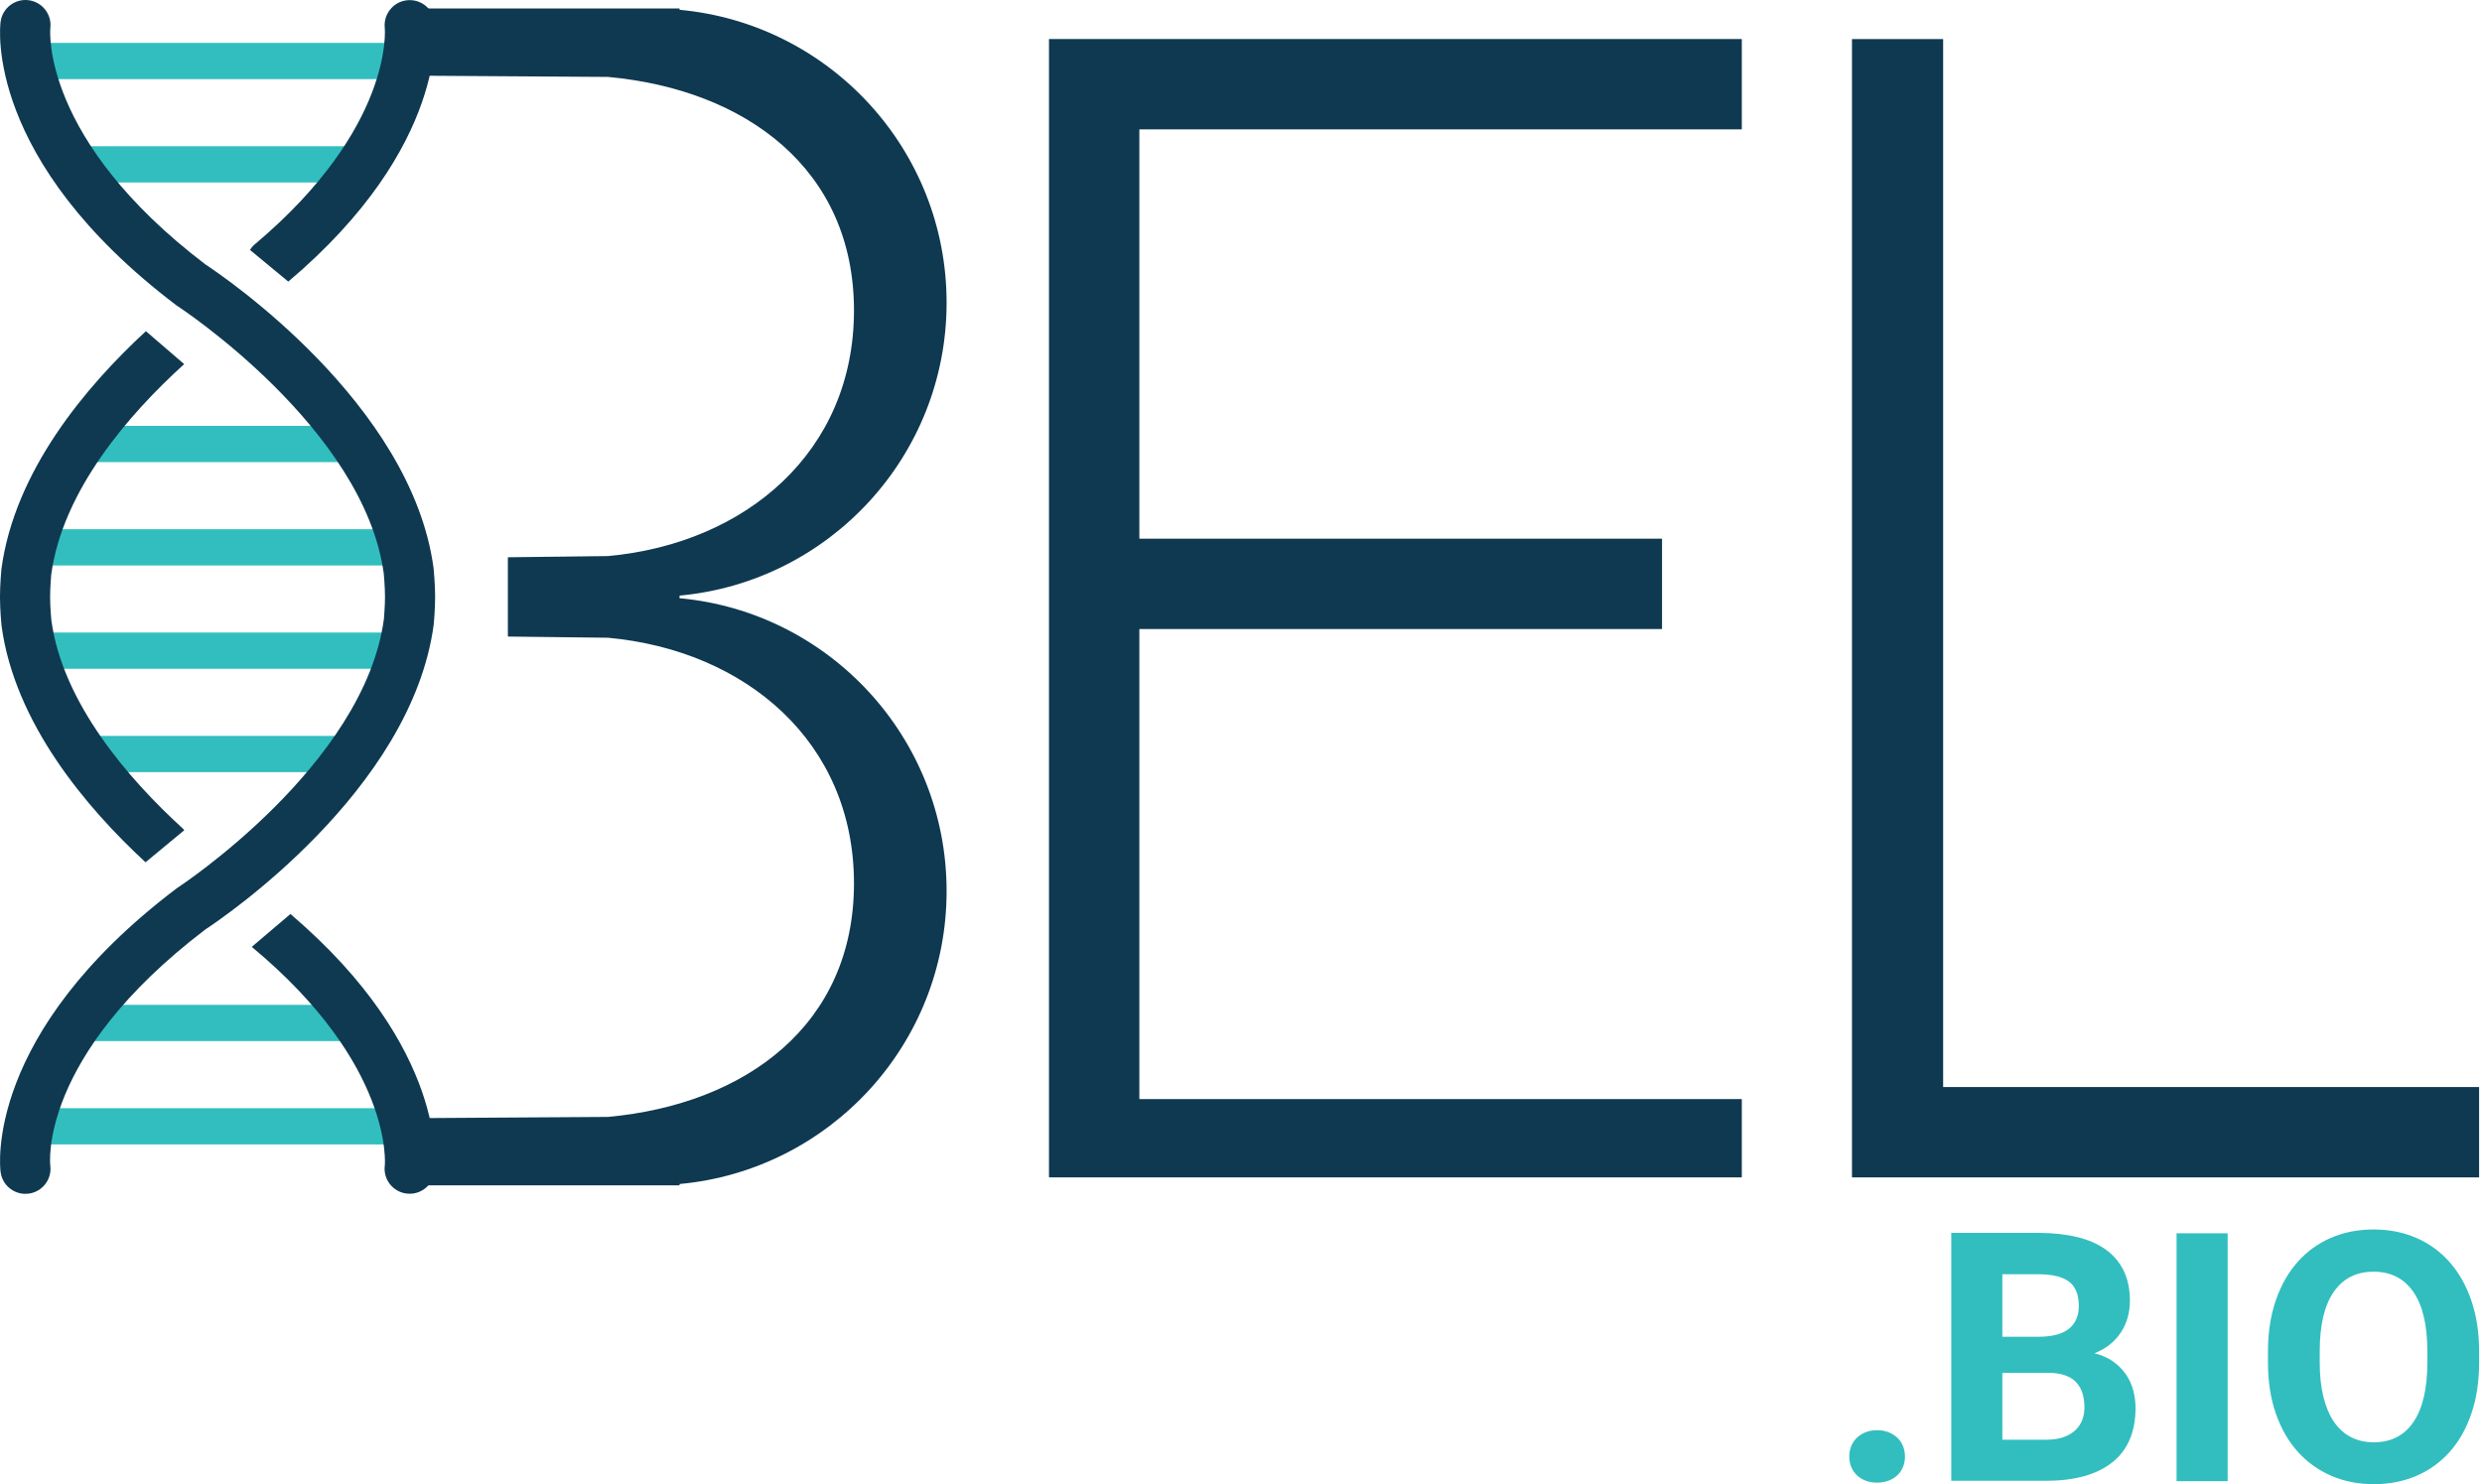 <?xml version="1.0" encoding="UTF-8" standalone="no"?>
<!DOCTYPE svg PUBLIC "-//W3C//DTD SVG 1.1//EN" "http://www.w3.org/Graphics/SVG/1.1/DTD/svg11.dtd">
<svg width="100%" height="100%" viewBox="0 0 856 512" version="1.1" xmlns="http://www.w3.org/2000/svg" xmlns:xlink="http://www.w3.org/1999/xlink" xml:space="preserve" xmlns:serif="http://www.serif.com/" style="fill-rule:evenodd;clip-rule:evenodd;stroke-linejoin:round;stroke-miterlimit:1.414;">
    <g transform="matrix(4.167,0,0,4.167,234.359,205.45)">
        <path d="M0,0.214L0,0.107L0,0C12.395,-1.136 22.104,-11.556 22.104,-24.247C22.104,-36.938 12.395,-47.357 0,-48.493L0,-48.601L-21.207,-48.601L-21.207,-43.036L-5.921,-42.937C5.496,-41.89 14.438,-35.296 14.438,-23.606C14.438,-11.916 5.496,-4.32 -5.921,-3.273L-14.207,-3.175L-14.207,3.389L-5.921,3.487C5.496,4.534 14.438,12.13 14.438,23.82C14.438,35.51 5.496,42.105 -5.921,43.152L-21.207,43.25L-21.207,48.815L0,48.815L0,48.707C12.395,47.571 22.104,37.152 22.104,24.461C22.104,11.77 12.395,1.35 0,0.214" style="fill:rgb(14,57,81);"/>
    </g>
    <g transform="matrix(4.167,0,0,4.167,573.208,202.603)">
        <path d="M0,3.45L-43.26,3.45L-43.26,42.36L6.602,42.36L6.602,48.84L-50.739,48.84L-50.739,-45.39L6.602,-45.39L6.602,-37.911L-43.26,-37.911L-43.26,-4.03L0,-4.03L0,3.45Z" style="fill:rgb(14,57,81);fill-rule:nonzero;"/>
    </g>
    <g transform="matrix(4.167,0,0,4.167,670.156,44.641)">
        <path d="M0,79.271L44.359,79.271L44.359,86.75L-7.544,86.75L-7.544,-7.479L0,-7.479L0,79.271Z" style="fill:rgb(14,57,81);fill-rule:nonzero;"/>
    </g>
    <g transform="matrix(4.167,0,0,4.167,637.786,502.311)">
        <path d="M0,0.029C0,-0.282 0.055,-0.571 0.162,-0.838C0.271,-1.106 0.426,-1.336 0.628,-1.529C0.829,-1.721 1.071,-1.874 1.354,-1.987C1.635,-2.099 1.95,-2.156 2.298,-2.156C2.646,-2.156 2.962,-2.099 3.249,-1.987C3.535,-1.874 3.779,-1.721 3.981,-1.529C4.184,-1.336 4.339,-1.106 4.447,-0.838C4.555,-0.571 4.609,-0.282 4.609,0.029C4.609,0.339 4.555,0.626 4.447,0.888C4.339,1.151 4.184,1.38 3.981,1.572C3.779,1.764 3.535,1.915 3.249,2.023C2.962,2.131 2.646,2.185 2.298,2.185C1.95,2.185 1.635,2.131 1.354,2.023C1.071,1.915 0.829,1.764 0.628,1.572C0.426,1.38 0.271,1.151 0.162,0.888C0.055,0.626 0,0.339 0,0.029" style="fill:rgb(50,190,191);fill-rule:nonzero;"/>
    </g>
    <g transform="matrix(4.167,0,0,4.167,690.581,462.5)">
        <path d="M0,2.649L0,8.188L3.622,8.188C4.166,8.188 4.637,8.12 5.031,7.984C5.426,7.847 5.755,7.66 6.018,7.42C6.28,7.18 6.476,6.898 6.603,6.575C6.729,6.251 6.793,5.896 6.793,5.51C6.793,5.069 6.736,4.671 6.624,4.319C6.511,3.967 6.335,3.667 6.095,3.418C5.855,3.169 5.543,2.978 5.158,2.846C4.772,2.715 4.312,2.649 3.776,2.649L0,2.649ZM0,-0.338L3.128,-0.338C4.209,-0.357 5.012,-0.585 5.538,-1.022C6.064,-1.459 6.327,-2.081 6.327,-2.889C6.327,-3.82 6.058,-4.489 5.518,-4.898C4.977,-5.306 4.124,-5.511 2.959,-5.511L0,-5.511L0,-0.338ZM-4.229,11.585L-4.229,-8.936L2.959,-8.936C4.152,-8.936 5.219,-8.823 6.158,-8.597C7.098,-8.372 7.895,-8.027 8.547,-7.561C9.2,-7.096 9.698,-6.511 10.041,-5.807C10.384,-5.102 10.556,-4.271 10.556,-3.312C10.556,-2.842 10.497,-2.391 10.38,-1.959C10.262,-1.527 10.084,-1.122 9.844,-0.747C9.604,-0.372 9.302,-0.031 8.935,0.275C8.568,0.58 8.132,0.832 7.624,1.029C8.226,1.179 8.74,1.407 9.167,1.712C9.595,2.017 9.947,2.373 10.225,2.776C10.502,3.18 10.704,3.62 10.83,4.094C10.957,4.568 11.021,5.054 11.021,5.552C11.021,7.545 10.38,9.047 9.097,10.062C7.814,11.077 5.989,11.585 3.622,11.585L-4.229,11.585Z" style="fill:rgb(50,190,191);fill-rule:nonzero;"/>
    </g>
    <g transform="matrix(-4.167,-0,0,4.167,2793.29,-1312.4)">
        <rect x="485.962" y="417.041" width="4.229" height="20.521" style="fill:rgb(50,190,191);"/>
    </g>
    <g transform="matrix(4.167,0,0,4.167,837.151,469.963)">
        <path d="M0,-0.932C0,-3.083 -0.385,-4.718 -1.155,-5.836C-1.926,-6.954 -3.025,-7.513 -4.453,-7.513C-5.882,-7.513 -6.98,-6.954 -7.751,-5.836C-8.521,-4.718 -8.907,-3.083 -8.907,-0.932L-8.907,-0.001C-8.907,1.07 -8.806,2.016 -8.604,2.839C-8.402,3.661 -8.11,4.351 -7.73,4.91C-7.35,5.469 -6.882,5.892 -6.328,6.178C-5.773,6.465 -5.14,6.608 -4.425,6.608C-2.997,6.608 -1.902,6.045 -1.142,4.918C-0.38,3.79 0,2.15 0,-0.001L0,-0.932ZM4.284,-0.001C4.284,1.568 4.073,2.975 3.65,4.219C3.228,5.464 2.633,6.519 1.867,7.383C1.102,8.248 0.184,8.913 -0.888,9.378C-1.959,9.843 -3.138,10.076 -4.425,10.076C-5.713,10.076 -6.892,9.843 -7.963,9.378C-9.034,8.913 -9.957,8.248 -10.732,7.383C-11.507,6.519 -12.111,5.464 -12.543,4.219C-12.976,2.975 -13.191,1.568 -13.191,-0.001L-13.191,-0.904C-13.191,-2.463 -12.978,-3.868 -12.55,-5.118C-12.123,-6.367 -11.523,-7.429 -10.753,-8.302C-9.982,-9.176 -9.062,-9.846 -7.991,-10.311C-6.92,-10.776 -5.74,-11.008 -4.453,-11.008C-3.166,-11.008 -1.987,-10.776 -0.916,-10.311C0.155,-9.846 1.076,-9.176 1.847,-8.302C2.617,-7.429 3.216,-6.367 3.644,-5.118C4.07,-3.868 4.284,-2.463 4.284,-0.904L4.284,-0.001Z" style="fill:rgb(50,190,191);fill-rule:nonzero;"/>
    </g>
    <g transform="matrix(-4.167,-0,0,4.167,1414.97,-1942.47)">
        <rect x="311.364" y="501.409" width="22.63" height="3" style="fill:rgb(50,190,191);"/>
    </g>
    <g transform="matrix(-4.167,-0,0,4.167,1419.84,-1871.17)">
        <rect x="306.824" y="492.853" width="32.879" height="3" style="fill:rgb(50,190,191);"/>
    </g>
    <g transform="matrix(-4.167,-0,0,4.167,1429.45,-2135.41)">
        <rect x="312.865" y="524.562" width="23.103" height="3" style="fill:rgb(50,190,191);"/>
    </g>
    <g transform="matrix(-4.167,-0,0,4.167,1420.79,-2206.7)">
        <rect x="308.854" y="533.117" width="29.046" height="3" style="fill:rgb(50,190,191);"/>
    </g>
    <g transform="matrix(-4.167,-0,0,4.167,1425.13,-1543.02)">
        <rect x="312.865" y="453.475" width="22.065" height="3" style="fill:rgb(50,190,191);"/>
    </g>
    <g transform="matrix(-4.167,-0,0,4.167,1420.79,-1471.73)">
        <rect x="308.854" y="444.921" width="29.046" height="3" style="fill:rgb(50,190,191);"/>
    </g>
    <g transform="matrix(-4.167,-0,0,4.167,1419.84,-1799.89)">
        <rect x="306.824" y="484.3" width="32.879" height="3" style="fill:rgb(50,190,191);"/>
    </g>
    <g transform="matrix(-4.167,-0,0,4.167,1419.04,-1728.58)">
        <rect x="311.364" y="475.743" width="23.606" height="3" style="fill:rgb(50,190,191);"/>
    </g>
    <g transform="matrix(4.167,0,0,4.167,8.761,-0.543)">
        <path d="M0,98.955C-1.024,98.955 -1.915,98.196 -2.053,97.153C-2.115,96.692 -3.369,85.721 12.454,73.715L12.58,73.625C12.734,73.525 28.042,63.461 29.671,51.376C29.669,51.376 29.762,50.353 29.762,49.544C29.762,48.706 29.664,47.641 29.663,47.629C28.042,35.598 12.735,25.56 12.58,25.461L12.454,25.371C-3.369,13.365 -2.115,2.392 -2.053,1.932C-1.902,0.796 -0.858,0 0.275,0.148C1.404,0.298 2.2,1.328 2.062,2.455C2.042,2.654 1.318,11.686 14.903,22.022C16.247,22.905 31.943,33.481 33.783,47.16C33.798,47.295 33.911,48.51 33.911,49.544C33.911,50.577 33.798,51.792 33.793,51.843C31.943,65.603 16.246,76.182 14.903,77.063C1.043,87.608 2.047,96.519 2.059,96.608C2.21,97.744 1.411,98.787 0.275,98.936C0.183,98.949 0.091,98.955 0,98.955" style="fill:rgb(14,57,81);fill-rule:nonzero;"/>
    </g>
    <g transform="matrix(4.167,0,0,4.167,50.188,114.239)">
        <path d="M0,43.963L3.207,41.309C3.157,41.252 3.113,41.191 3.055,41.14C-1.382,37.086 -6.87,30.791 -7.797,23.908C-7.798,23.898 -7.897,22.833 -7.897,21.996C-7.897,21.186 -7.805,20.161 -7.807,20.161L-7.807,20.162C-6.864,13.17 -1.366,6.863 3.199,2.725L0.031,0C-4.974,4.617 -10.839,11.592 -11.928,19.695C-11.933,19.747 -12.045,20.962 -12.045,21.996C-12.045,23.029 -11.933,24.244 -11.918,24.378C-10.834,32.439 -4.898,39.436 0,43.963" style="fill:rgb(14,57,81);fill-rule:nonzero;"/>
    </g>
    <g transform="matrix(4.167,0,0,4.167,149.847,89.18)">
        <path d="M0,-19.602C-0.149,-20.728 -1.172,-21.511 -2.303,-21.376C-3.431,-21.241 -4.238,-20.209 -4.115,-19.081C-4.107,-19 -3.365,-10.849 -14.884,-1.168C-15.042,-1.037 -15.166,-0.88 -15.274,-0.716L-12.101,1.909C1.189,-9.324 0.056,-19.187 0,-19.602" style="fill:rgb(14,57,81);fill-rule:nonzero;"/>
    </g>
    <g transform="matrix(4.167,0,0,4.167,100.165,411.769)">
        <path d="M0,-23.158L-3.196,-20.441C-3.179,-20.426 -3.166,-20.408 -3.148,-20.392C8.565,-10.642 7.817,-2.405 7.811,-2.347C7.661,-1.211 8.459,-0.168 9.595,-0.018C9.688,-0.006 9.779,0 9.87,0C10.895,0 11.786,-0.759 11.924,-1.801C11.979,-2.217 13.095,-11.99 0,-23.158" style="fill:rgb(14,57,81);fill-rule:nonzero;"/>
    </g>
</svg>
